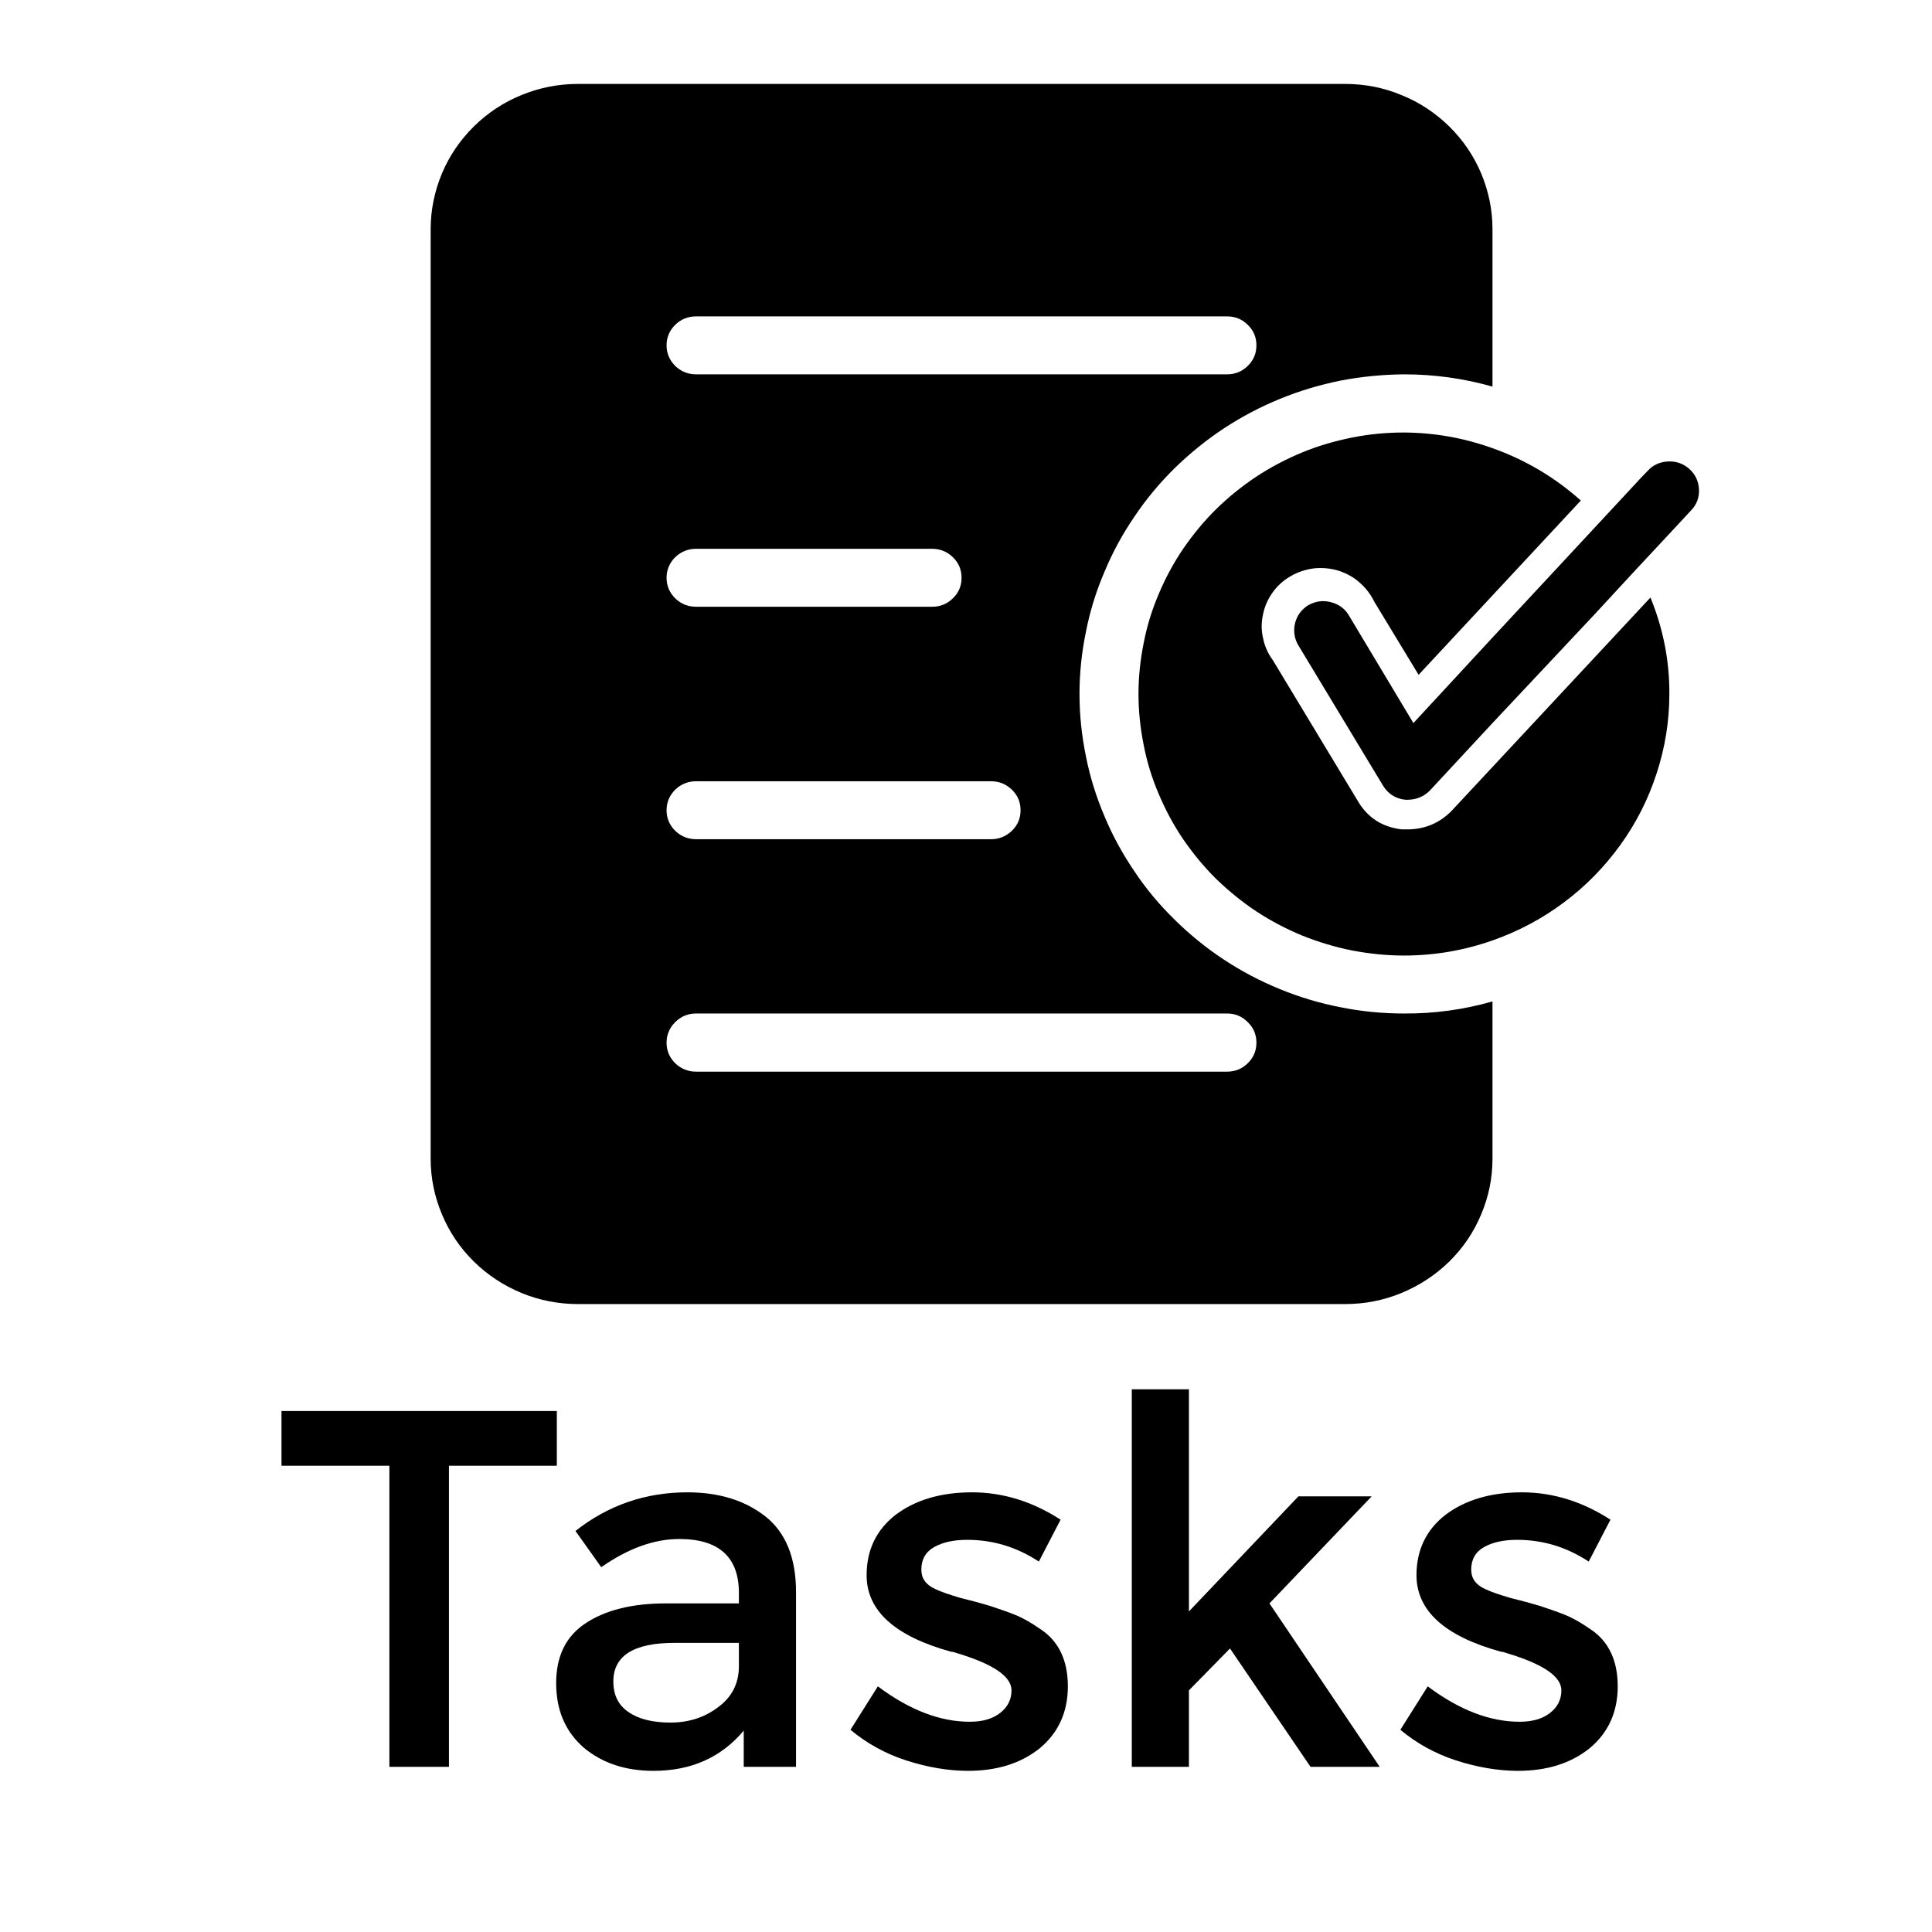 <svg xmlns="http://www.w3.org/2000/svg" xmlns:xlink="http://www.w3.org/1999/xlink" width="50" zoomAndPan="magnify" viewBox="0 0 37.5 37.5" height="50" preserveAspectRatio="xMidYMid meet" version="1.0"><defs><g/><clipPath id="785e1ce3bc"><path d="M 8.141 1.629 L 33 1.629 L 33 25.312 L 8.141 25.312 Z M 8.141 1.629 " clip-rule="nonzero"/></clipPath></defs><g clip-path="url(#785e1ce3bc)"><path fill="#000000" d="M 32.824 9.906 L 32.574 10.176 L 31.773 11.035 L 30.938 11.938 L 28.969 14.035 L 27.754 15.344 C 27.637 15.461 27.496 15.52 27.332 15.523 L 27.273 15.523 C 27.082 15.5 26.938 15.406 26.84 15.242 L 25.199 12.523 C 25.121 12.391 25.102 12.246 25.137 12.094 C 25.176 11.945 25.262 11.828 25.395 11.746 C 25.535 11.668 25.68 11.648 25.832 11.688 C 25.984 11.727 26.105 11.812 26.184 11.949 L 27.434 14.035 L 28.969 12.375 L 30.309 10.934 L 31.863 9.262 L 31.98 9.141 C 32.086 9.023 32.219 8.965 32.379 8.957 C 32.535 8.949 32.676 9 32.793 9.105 C 32.91 9.211 32.969 9.344 32.977 9.5 C 32.984 9.656 32.934 9.793 32.824 9.906 Z M 32.824 9.906 L 32.574 10.176 L 31.773 11.035 L 30.938 11.938 L 28.969 14.035 L 27.754 15.344 C 27.637 15.461 27.496 15.52 27.332 15.523 L 27.273 15.523 C 27.082 15.5 26.938 15.406 26.84 15.242 L 25.199 12.523 C 25.121 12.391 25.102 12.246 25.137 12.094 C 25.176 11.945 25.262 11.828 25.395 11.746 C 25.535 11.668 25.68 11.648 25.832 11.688 C 25.984 11.727 26.105 11.812 26.184 11.949 L 27.434 14.035 L 28.969 12.375 L 30.309 10.934 L 31.863 9.262 L 31.98 9.141 C 32.086 9.023 32.219 8.965 32.379 8.957 C 32.535 8.949 32.676 9 32.793 9.105 C 32.91 9.211 32.969 9.344 32.977 9.5 C 32.984 9.656 32.934 9.793 32.824 9.906 Z M 32.035 11.598 L 28.176 15.738 C 27.945 15.973 27.664 16.094 27.332 16.098 L 27.203 16.098 C 26.82 16.051 26.535 15.863 26.348 15.535 L 24.707 12.816 C 24.613 12.688 24.547 12.543 24.516 12.387 C 24.48 12.234 24.48 12.078 24.516 11.922 C 24.547 11.766 24.613 11.621 24.707 11.492 C 24.801 11.363 24.918 11.258 25.059 11.18 C 25.199 11.098 25.352 11.051 25.512 11.031 C 25.672 11.016 25.828 11.031 25.984 11.078 C 26.137 11.129 26.277 11.203 26.395 11.312 C 26.516 11.418 26.609 11.543 26.68 11.688 L 27.535 13.098 L 30.684 9.715 C 30.18 9.266 29.609 8.926 28.969 8.699 C 28.414 8.5 27.84 8.398 27.25 8.395 C 26.91 8.395 26.578 8.426 26.246 8.492 C 25.914 8.559 25.59 8.652 25.277 8.781 C 24.965 8.91 24.668 9.066 24.387 9.25 C 24.105 9.438 23.848 9.645 23.605 9.883 C 23.367 10.117 23.156 10.375 22.965 10.652 C 22.777 10.93 22.621 11.219 22.492 11.527 C 22.359 11.836 22.262 12.152 22.199 12.48 C 22.133 12.809 22.098 13.137 22.098 13.469 C 22.098 13.805 22.133 14.133 22.199 14.461 C 22.262 14.789 22.359 15.105 22.492 15.414 C 22.621 15.719 22.777 16.012 22.965 16.289 C 23.156 16.566 23.367 16.824 23.605 17.059 C 23.848 17.293 24.105 17.504 24.387 17.691 C 24.668 17.875 24.965 18.031 25.277 18.16 C 25.59 18.285 25.914 18.383 26.246 18.449 C 26.578 18.512 26.91 18.547 27.25 18.547 C 27.84 18.547 28.414 18.449 28.969 18.254 C 29.469 18.078 29.934 17.832 30.355 17.516 C 30.781 17.199 31.145 16.824 31.453 16.398 C 31.762 15.969 31.996 15.504 32.156 15.008 C 32.32 14.508 32.402 13.996 32.402 13.469 C 32.406 12.824 32.281 12.199 32.035 11.598 Z M 20.953 13.469 C 20.953 13.879 20.996 14.281 21.078 14.68 C 21.156 15.078 21.277 15.465 21.438 15.844 C 21.594 16.219 21.789 16.574 22.02 16.914 C 22.246 17.254 22.508 17.566 22.801 17.852 C 23.094 18.141 23.41 18.398 23.754 18.625 C 24.098 18.852 24.461 19.043 24.844 19.199 C 25.223 19.355 25.617 19.473 26.023 19.551 C 26.43 19.633 26.836 19.672 27.25 19.672 C 27.836 19.676 28.406 19.598 28.969 19.438 L 28.969 22.492 C 28.969 22.867 28.895 23.227 28.75 23.57 C 28.605 23.918 28.398 24.223 28.129 24.488 C 27.859 24.75 27.551 24.953 27.199 25.098 C 26.852 25.242 26.484 25.312 26.105 25.312 L 11.223 25.312 C 10.844 25.312 10.477 25.242 10.125 25.098 C 9.777 24.953 9.465 24.75 9.199 24.488 C 8.93 24.223 8.723 23.918 8.578 23.57 C 8.434 23.227 8.359 22.867 8.359 22.492 L 8.359 4.449 C 8.359 4.074 8.434 3.715 8.578 3.367 C 8.723 3.023 8.93 2.719 9.199 2.453 C 9.465 2.191 9.777 1.984 10.125 1.844 C 10.477 1.699 10.844 1.629 11.223 1.629 L 26.105 1.629 C 26.484 1.629 26.852 1.699 27.199 1.844 C 27.551 1.984 27.859 2.191 28.129 2.453 C 28.398 2.719 28.605 3.023 28.75 3.367 C 28.895 3.715 28.969 4.074 28.969 4.449 L 28.969 7.504 C 28.406 7.344 27.836 7.266 27.25 7.266 C 26.836 7.27 26.43 7.309 26.023 7.387 C 25.617 7.469 25.223 7.586 24.844 7.742 C 24.461 7.898 24.098 8.09 23.754 8.316 C 23.41 8.543 23.094 8.801 22.801 9.086 C 22.508 9.375 22.246 9.688 22.02 10.027 C 21.789 10.363 21.594 10.723 21.438 11.098 C 21.277 11.473 21.156 11.863 21.078 12.262 C 20.996 12.66 20.953 13.062 20.953 13.469 Z M 12.938 15.727 C 12.938 15.883 12.996 16.016 13.105 16.125 C 13.219 16.234 13.355 16.289 13.512 16.289 L 19.234 16.289 C 19.395 16.289 19.527 16.234 19.641 16.125 C 19.754 16.016 19.809 15.883 19.809 15.727 C 19.809 15.57 19.754 15.438 19.641 15.328 C 19.527 15.219 19.395 15.164 19.234 15.164 L 13.512 15.164 C 13.355 15.164 13.219 15.219 13.105 15.328 C 12.996 15.438 12.938 15.57 12.938 15.727 Z M 13.512 11.777 L 18.09 11.777 C 18.25 11.777 18.383 11.723 18.496 11.613 C 18.609 11.504 18.664 11.371 18.664 11.215 C 18.664 11.059 18.609 10.926 18.496 10.816 C 18.383 10.707 18.25 10.652 18.09 10.652 L 13.512 10.652 C 13.355 10.652 13.219 10.707 13.105 10.816 C 12.996 10.926 12.938 11.059 12.938 11.215 C 12.938 11.371 12.996 11.504 13.105 11.613 C 13.219 11.723 13.355 11.777 13.512 11.777 Z M 13.512 19.672 C 13.355 19.672 13.219 19.727 13.105 19.84 C 12.996 19.949 12.938 20.082 12.938 20.238 C 12.938 20.395 12.996 20.527 13.105 20.637 C 13.219 20.746 13.355 20.801 13.512 20.801 L 23.816 20.801 C 23.973 20.801 24.109 20.746 24.219 20.637 C 24.332 20.527 24.387 20.395 24.387 20.238 C 24.387 20.082 24.332 19.949 24.219 19.84 C 24.109 19.727 23.973 19.672 23.816 19.672 Z M 23.816 7.266 C 23.973 7.266 24.109 7.211 24.219 7.102 C 24.332 6.992 24.387 6.859 24.387 6.703 C 24.387 6.547 24.332 6.414 24.219 6.305 C 24.109 6.195 23.973 6.141 23.816 6.141 L 13.512 6.141 C 13.355 6.141 13.219 6.195 13.105 6.305 C 12.996 6.414 12.938 6.547 12.938 6.703 C 12.938 6.859 12.996 6.992 13.105 7.102 C 13.219 7.211 13.355 7.266 13.512 7.266 Z M 23.816 7.266 " fill-opacity="1" fill-rule="nonzero"/></g><g fill="#000000" fill-opacity="1"><g transform="translate(5.152, 34.294)"><g><path d="M 3.562 -5.844 L 3.562 0 L 2.406 0 L 2.406 -5.844 L 0.312 -5.844 L 0.312 -6.906 L 5.656 -6.906 L 5.656 -5.844 Z M 3.562 -5.844 "/></g></g></g><g fill="#000000" fill-opacity="1"><g transform="translate(10.389, 34.294)"><g><path d="M 5.062 0 L 4.047 0 L 4.047 -0.703 C 3.609 -0.18 3.023 0.078 2.297 0.078 C 1.754 0.078 1.301 -0.07 0.938 -0.375 C 0.582 -0.688 0.406 -1.102 0.406 -1.625 C 0.406 -2.145 0.594 -2.531 0.969 -2.781 C 1.352 -3.039 1.875 -3.172 2.531 -3.172 L 3.953 -3.172 L 3.953 -3.375 C 3.953 -4.07 3.566 -4.422 2.797 -4.422 C 2.305 -4.422 1.801 -4.238 1.281 -3.875 L 0.781 -4.578 C 1.414 -5.078 2.141 -5.328 2.953 -5.328 C 3.566 -5.328 4.07 -5.172 4.469 -4.859 C 4.863 -4.547 5.062 -4.055 5.062 -3.391 Z M 3.953 -1.953 L 3.953 -2.406 L 2.703 -2.406 C 1.91 -2.406 1.516 -2.156 1.516 -1.656 C 1.516 -1.395 1.613 -1.195 1.812 -1.062 C 2.008 -0.926 2.281 -0.859 2.625 -0.859 C 2.977 -0.859 3.285 -0.957 3.547 -1.156 C 3.816 -1.352 3.953 -1.617 3.953 -1.953 Z M 3.953 -1.953 "/></g></g></g><g fill="#000000" fill-opacity="1"><g transform="translate(16.18, 34.294)"><g><path d="M 4.547 -1.562 C 4.547 -1.062 4.363 -0.66 4 -0.359 C 3.633 -0.066 3.172 0.078 2.609 0.078 C 2.223 0.078 1.82 0.008 1.406 -0.125 C 1 -0.258 0.641 -0.457 0.328 -0.719 L 0.859 -1.562 C 1.473 -1.102 2.066 -0.875 2.641 -0.875 C 2.891 -0.875 3.086 -0.93 3.234 -1.047 C 3.379 -1.16 3.453 -1.305 3.453 -1.484 C 3.453 -1.754 3.102 -1.992 2.406 -2.203 C 2.352 -2.223 2.312 -2.234 2.281 -2.234 C 1.188 -2.535 0.641 -3.031 0.641 -3.719 C 0.641 -4.207 0.828 -4.598 1.203 -4.891 C 1.586 -5.18 2.082 -5.328 2.688 -5.328 C 3.289 -5.328 3.863 -5.148 4.406 -4.797 L 3.984 -3.984 C 3.555 -4.266 3.094 -4.406 2.594 -4.406 C 2.332 -4.406 2.117 -4.359 1.953 -4.266 C 1.785 -4.172 1.703 -4.023 1.703 -3.828 C 1.703 -3.66 1.789 -3.535 1.969 -3.453 C 2.082 -3.398 2.242 -3.344 2.453 -3.281 C 2.672 -3.227 2.863 -3.176 3.031 -3.125 C 3.195 -3.07 3.359 -3.016 3.516 -2.953 C 3.672 -2.891 3.836 -2.797 4.016 -2.672 C 4.367 -2.441 4.547 -2.07 4.547 -1.562 Z M 4.547 -1.562 "/></g></g></g><g fill="#000000" fill-opacity="1"><g transform="translate(21.171, 34.294)"><g><path d="M 1.906 0 L 0.797 0 L 0.797 -7.328 L 1.906 -7.328 L 1.906 -3.016 L 4.031 -5.25 L 5.453 -5.25 L 3.469 -3.172 L 5.609 0 L 4.266 0 L 2.703 -2.297 L 1.906 -1.484 Z M 1.906 0 "/></g></g></g><g fill="#000000" fill-opacity="1"><g transform="translate(26.853, 34.294)"><g><path d="M 4.547 -1.562 C 4.547 -1.062 4.363 -0.66 4 -0.359 C 3.633 -0.066 3.172 0.078 2.609 0.078 C 2.223 0.078 1.82 0.008 1.406 -0.125 C 1 -0.258 0.641 -0.457 0.328 -0.719 L 0.859 -1.562 C 1.473 -1.102 2.066 -0.875 2.641 -0.875 C 2.891 -0.875 3.086 -0.93 3.234 -1.047 C 3.379 -1.16 3.453 -1.305 3.453 -1.484 C 3.453 -1.754 3.102 -1.992 2.406 -2.203 C 2.352 -2.223 2.312 -2.234 2.281 -2.234 C 1.188 -2.535 0.641 -3.031 0.641 -3.719 C 0.641 -4.207 0.828 -4.598 1.203 -4.891 C 1.586 -5.18 2.082 -5.328 2.688 -5.328 C 3.289 -5.328 3.863 -5.148 4.406 -4.797 L 3.984 -3.984 C 3.555 -4.266 3.094 -4.406 2.594 -4.406 C 2.332 -4.406 2.117 -4.359 1.953 -4.266 C 1.785 -4.172 1.703 -4.023 1.703 -3.828 C 1.703 -3.66 1.789 -3.535 1.969 -3.453 C 2.082 -3.398 2.242 -3.344 2.453 -3.281 C 2.672 -3.227 2.863 -3.176 3.031 -3.125 C 3.195 -3.07 3.359 -3.016 3.516 -2.953 C 3.672 -2.891 3.836 -2.797 4.016 -2.672 C 4.367 -2.441 4.547 -2.07 4.547 -1.562 Z M 4.547 -1.562 "/></g></g></g></svg>